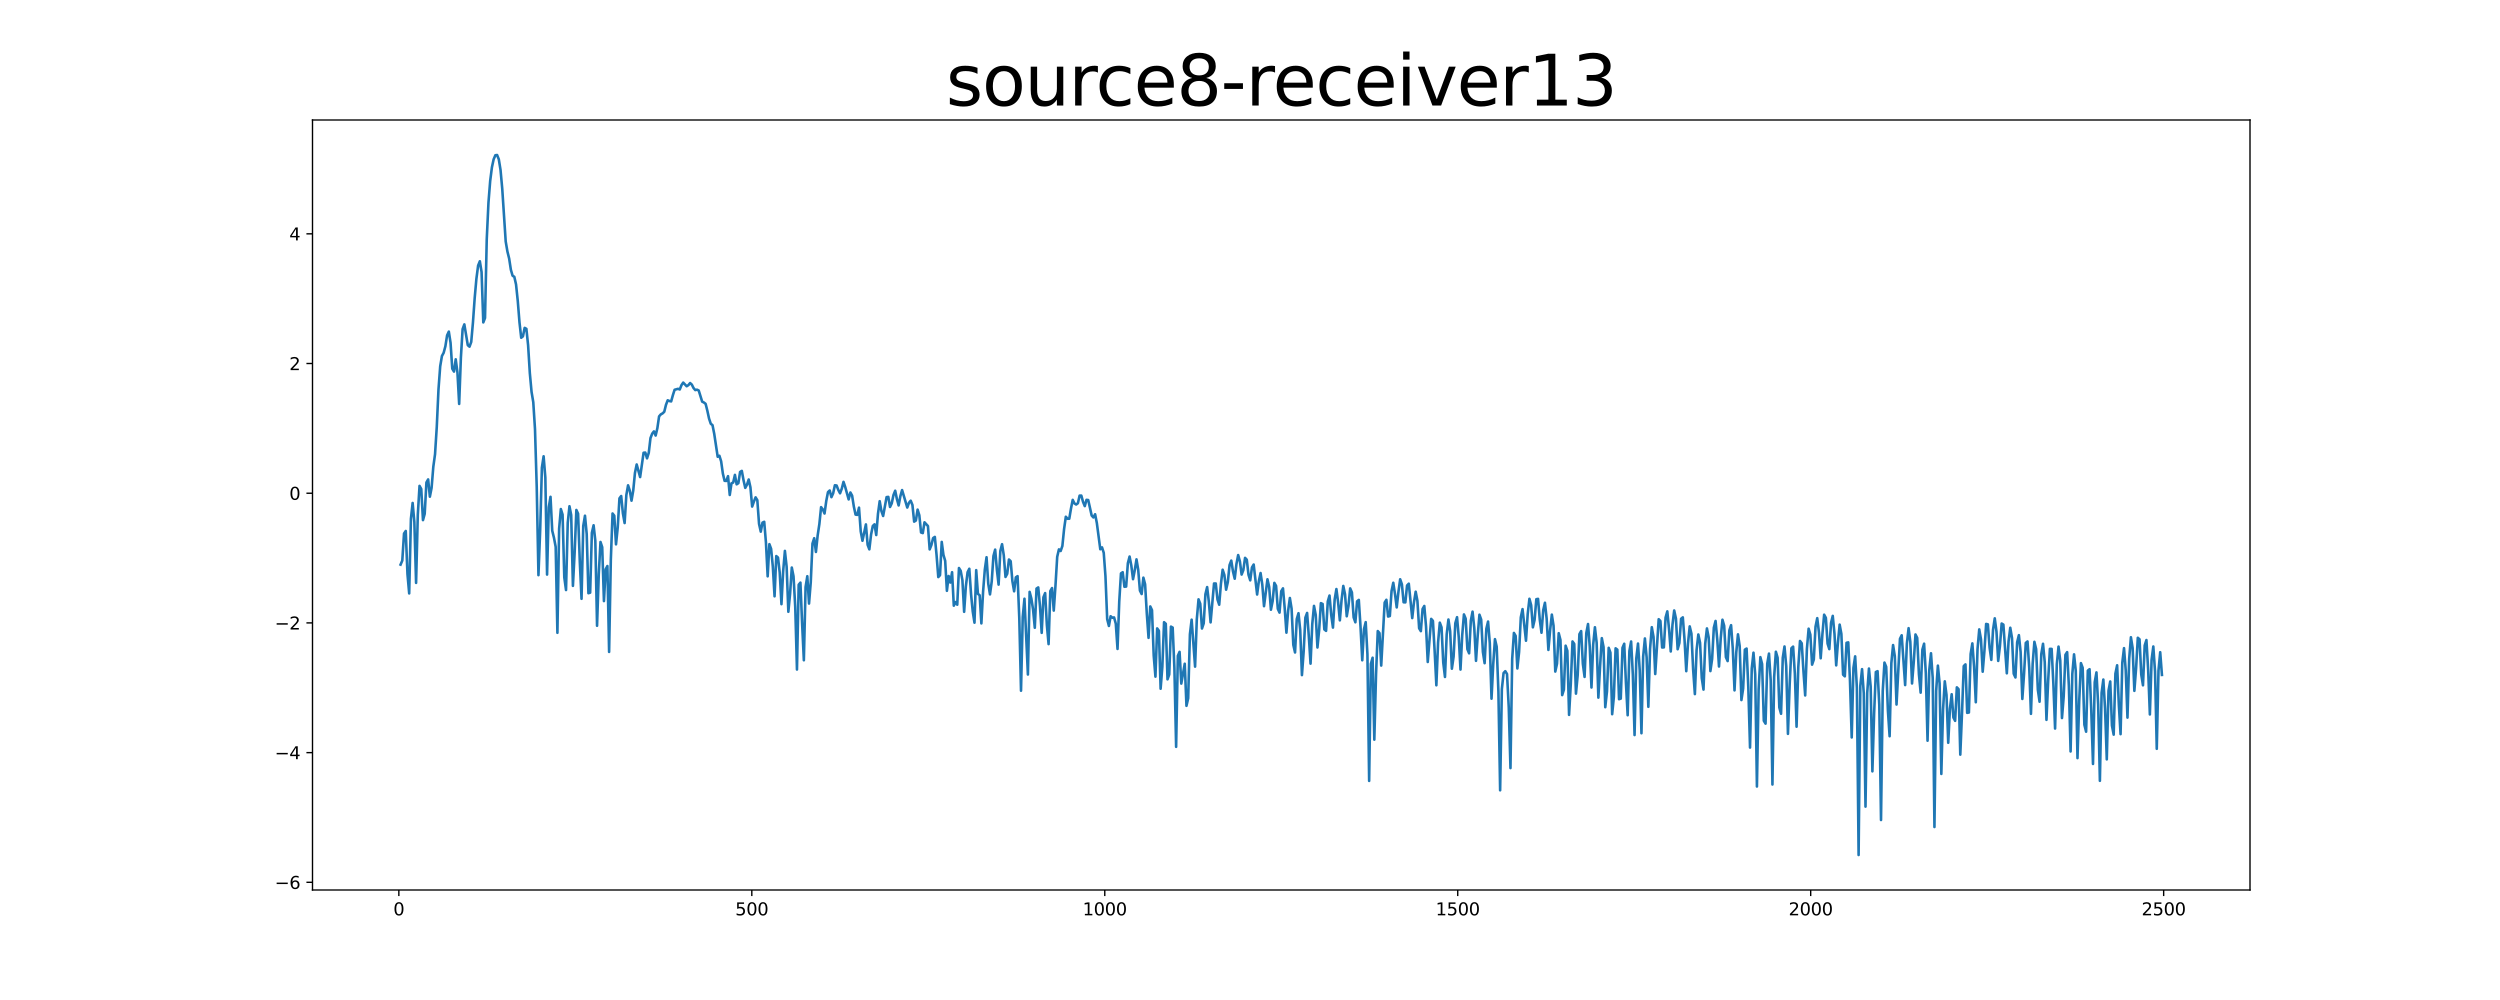 <?xml version="1.0" encoding="utf-8" standalone="no"?>
<!DOCTYPE svg PUBLIC "-//W3C//DTD SVG 1.1//EN"
  "http://www.w3.org/Graphics/SVG/1.1/DTD/svg11.dtd">
<svg xmlns:xlink="http://www.w3.org/1999/xlink" width="1440pt" height="576pt" viewBox="0 0 1440 576" xmlns="http://www.w3.org/2000/svg" version="1.1">
 <defs>
  <style type="text/css">*{stroke-linejoin: round; stroke-linecap: butt}</style>
 </defs>
 <g id="figure_1">
  <g id="patch_1">
   <path d="M 0 576 
L 1440 576 
L 1440 0 
L 0 0 
z
" style="fill: #ffffff"/>
  </g>
  <g id="axes_1">
   <g id="patch_2">
    <path d="M 180 512.64 
L 1296 512.64 
L 1296 69.12 
L 180 69.12 
z
" style="fill: #ffffff"/>
   </g>
   <g id="matplotlib.axis_1">
    <g id="xtick_1">
     <g id="line2d_1">
      <defs>
       <path id="m61970b5f65" d="M 0 0 
L 0 3.5 
" style="stroke: #000000; stroke-width: 0.8"/>
      </defs>
      <g>
       <use xlink:href="#m61970b5f65" x="229.735" y="512.64" style="stroke: #000000; stroke-width: 0.8"/>
      </g>
     </g>
     <g id="text_1">
      <!-- 0 -->
      <g transform="translate(226.553 527.238) scale(0.1 -0.1)">
       <defs>
        <path id="DejaVuSans-30" d="M 2034 4250 
Q 1547 4250 1301 3770 
Q 1056 3291 1056 2328 
Q 1056 1369 1301 889 
Q 1547 409 2034 409 
Q 2525 409 2770 889 
Q 3016 1369 3016 2328 
Q 3016 3291 2770 3770 
Q 2525 4250 2034 4250 
z
M 2034 4750 
Q 2819 4750 3233 4129 
Q 3647 3509 3647 2328 
Q 3647 1150 3233 529 
Q 2819 -91 2034 -91 
Q 1250 -91 836 529 
Q 422 1150 422 2328 
Q 422 3509 836 4129 
Q 1250 4750 2034 4750 
z
" transform="scale(0.016)"/>
       </defs>
       <use xlink:href="#DejaVuSans-30"/>
      </g>
     </g>
    </g>
    <g id="xtick_2">
     <g id="line2d_2">
      <g>
       <use xlink:href="#m61970b5f65" x="433.041" y="512.64" style="stroke: #000000; stroke-width: 0.8"/>
      </g>
     </g>
     <g id="text_2">
      <!-- 500 -->
      <g transform="translate(423.497 527.238) scale(0.1 -0.1)">
       <defs>
        <path id="DejaVuSans-35" d="M 691 4666 
L 3169 4666 
L 3169 4134 
L 1269 4134 
L 1269 2991 
Q 1406 3038 1543 3061 
Q 1681 3084 1819 3084 
Q 2600 3084 3056 2656 
Q 3513 2228 3513 1497 
Q 3513 744 3044 326 
Q 2575 -91 1722 -91 
Q 1428 -91 1123 -41 
Q 819 9 494 109 
L 494 744 
Q 775 591 1075 516 
Q 1375 441 1709 441 
Q 2250 441 2565 725 
Q 2881 1009 2881 1497 
Q 2881 1984 2565 2268 
Q 2250 2553 1709 2553 
Q 1456 2553 1204 2497 
Q 953 2441 691 2322 
L 691 4666 
z
" transform="scale(0.016)"/>
       </defs>
       <use xlink:href="#DejaVuSans-35"/>
       <use xlink:href="#DejaVuSans-30" x="63.623"/>
       <use xlink:href="#DejaVuSans-30" x="127.246"/>
      </g>
     </g>
    </g>
    <g id="xtick_3">
     <g id="line2d_3">
      <g>
       <use xlink:href="#m61970b5f65" x="636.347" y="512.64" style="stroke: #000000; stroke-width: 0.8"/>
      </g>
     </g>
     <g id="text_3">
      <!-- 1000 -->
      <g transform="translate(623.622 527.238) scale(0.1 -0.1)">
       <defs>
        <path id="DejaVuSans-31" d="M 794 531 
L 1825 531 
L 1825 4091 
L 703 3866 
L 703 4441 
L 1819 4666 
L 2450 4666 
L 2450 531 
L 3481 531 
L 3481 0 
L 794 0 
L 794 531 
z
" transform="scale(0.016)"/>
       </defs>
       <use xlink:href="#DejaVuSans-31"/>
       <use xlink:href="#DejaVuSans-30" x="63.623"/>
       <use xlink:href="#DejaVuSans-30" x="127.246"/>
       <use xlink:href="#DejaVuSans-30" x="190.869"/>
      </g>
     </g>
    </g>
    <g id="xtick_4">
     <g id="line2d_4">
      <g>
       <use xlink:href="#m61970b5f65" x="839.653" y="512.64" style="stroke: #000000; stroke-width: 0.8"/>
      </g>
     </g>
     <g id="text_4">
      <!-- 1500 -->
      <g transform="translate(826.928 527.238) scale(0.1 -0.1)">
       <use xlink:href="#DejaVuSans-31"/>
       <use xlink:href="#DejaVuSans-35" x="63.623"/>
       <use xlink:href="#DejaVuSans-30" x="127.246"/>
       <use xlink:href="#DejaVuSans-30" x="190.869"/>
      </g>
     </g>
    </g>
    <g id="xtick_5">
     <g id="line2d_5">
      <g>
       <use xlink:href="#m61970b5f65" x="1042.959" y="512.64" style="stroke: #000000; stroke-width: 0.8"/>
      </g>
     </g>
     <g id="text_5">
      <!-- 2000 -->
      <g transform="translate(1030.234 527.238) scale(0.1 -0.1)">
       <defs>
        <path id="DejaVuSans-32" d="M 1228 531 
L 3431 531 
L 3431 0 
L 469 0 
L 469 531 
Q 828 903 1448 1529 
Q 2069 2156 2228 2338 
Q 2531 2678 2651 2914 
Q 2772 3150 2772 3378 
Q 2772 3750 2511 3984 
Q 2250 4219 1831 4219 
Q 1534 4219 1204 4116 
Q 875 4013 500 3803 
L 500 4441 
Q 881 4594 1212 4672 
Q 1544 4750 1819 4750 
Q 2544 4750 2975 4387 
Q 3406 4025 3406 3419 
Q 3406 3131 3298 2873 
Q 3191 2616 2906 2266 
Q 2828 2175 2409 1742 
Q 1991 1309 1228 531 
z
" transform="scale(0.016)"/>
       </defs>
       <use xlink:href="#DejaVuSans-32"/>
       <use xlink:href="#DejaVuSans-30" x="63.623"/>
       <use xlink:href="#DejaVuSans-30" x="127.246"/>
       <use xlink:href="#DejaVuSans-30" x="190.869"/>
      </g>
     </g>
    </g>
    <g id="xtick_6">
     <g id="line2d_6">
      <g>
       <use xlink:href="#m61970b5f65" x="1246.265" y="512.64" style="stroke: #000000; stroke-width: 0.8"/>
      </g>
     </g>
     <g id="text_6">
      <!-- 2500 -->
      <g transform="translate(1233.54 527.238) scale(0.1 -0.1)">
       <use xlink:href="#DejaVuSans-32"/>
       <use xlink:href="#DejaVuSans-35" x="63.623"/>
       <use xlink:href="#DejaVuSans-30" x="127.246"/>
       <use xlink:href="#DejaVuSans-30" x="190.869"/>
      </g>
     </g>
    </g>
   </g>
   <g id="matplotlib.axis_2">
    <g id="ytick_1">
     <g id="line2d_7">
      <defs>
       <path id="mbc4574db60" d="M 0 0 
L -3.5 0 
" style="stroke: #000000; stroke-width: 0.8"/>
      </defs>
      <g>
       <use xlink:href="#mbc4574db60" x="180" y="508.207" style="stroke: #000000; stroke-width: 0.8"/>
      </g>
     </g>
     <g id="text_7">
      <!-- −6 -->
      <g transform="translate(158.258 512.006) scale(0.1 -0.1)">
       <defs>
        <path id="DejaVuSans-2212" d="M 678 2272 
L 4684 2272 
L 4684 1741 
L 678 1741 
L 678 2272 
z
" transform="scale(0.016)"/>
        <path id="DejaVuSans-36" d="M 2113 2584 
Q 1688 2584 1439 2293 
Q 1191 2003 1191 1497 
Q 1191 994 1439 701 
Q 1688 409 2113 409 
Q 2538 409 2786 701 
Q 3034 994 3034 1497 
Q 3034 2003 2786 2293 
Q 2538 2584 2113 2584 
z
M 3366 4563 
L 3366 3988 
Q 3128 4100 2886 4159 
Q 2644 4219 2406 4219 
Q 1781 4219 1451 3797 
Q 1122 3375 1075 2522 
Q 1259 2794 1537 2939 
Q 1816 3084 2150 3084 
Q 2853 3084 3261 2657 
Q 3669 2231 3669 1497 
Q 3669 778 3244 343 
Q 2819 -91 2113 -91 
Q 1303 -91 875 529 
Q 447 1150 447 2328 
Q 447 3434 972 4092 
Q 1497 4750 2381 4750 
Q 2619 4750 2861 4703 
Q 3103 4656 3366 4563 
z
" transform="scale(0.016)"/>
       </defs>
       <use xlink:href="#DejaVuSans-2212"/>
       <use xlink:href="#DejaVuSans-36" x="83.789"/>
      </g>
     </g>
    </g>
    <g id="ytick_2">
     <g id="line2d_8">
      <g>
       <use xlink:href="#mbc4574db60" x="180" y="433.502" style="stroke: #000000; stroke-width: 0.8"/>
      </g>
     </g>
     <g id="text_8">
      <!-- −4 -->
      <g transform="translate(158.258 437.301) scale(0.1 -0.1)">
       <defs>
        <path id="DejaVuSans-34" d="M 2419 4116 
L 825 1625 
L 2419 1625 
L 2419 4116 
z
M 2253 4666 
L 3047 4666 
L 3047 1625 
L 3713 1625 
L 3713 1100 
L 3047 1100 
L 3047 0 
L 2419 0 
L 2419 1100 
L 313 1100 
L 313 1709 
L 2253 4666 
z
" transform="scale(0.016)"/>
       </defs>
       <use xlink:href="#DejaVuSans-2212"/>
       <use xlink:href="#DejaVuSans-34" x="83.789"/>
      </g>
     </g>
    </g>
    <g id="ytick_3">
     <g id="line2d_9">
      <g>
       <use xlink:href="#mbc4574db60" x="180" y="358.797" style="stroke: #000000; stroke-width: 0.8"/>
      </g>
     </g>
     <g id="text_9">
      <!-- −2 -->
      <g transform="translate(158.258 362.596) scale(0.1 -0.1)">
       <use xlink:href="#DejaVuSans-2212"/>
       <use xlink:href="#DejaVuSans-32" x="83.789"/>
      </g>
     </g>
    </g>
    <g id="ytick_4">
     <g id="line2d_10">
      <g>
       <use xlink:href="#mbc4574db60" x="180" y="284.092" style="stroke: #000000; stroke-width: 0.8"/>
      </g>
     </g>
     <g id="text_10">
      <!-- 0 -->
      <g transform="translate(166.637 287.891) scale(0.1 -0.1)">
       <use xlink:href="#DejaVuSans-30"/>
      </g>
     </g>
    </g>
    <g id="ytick_5">
     <g id="line2d_11">
      <g>
       <use xlink:href="#mbc4574db60" x="180" y="209.387" style="stroke: #000000; stroke-width: 0.8"/>
      </g>
     </g>
     <g id="text_11">
      <!-- 2 -->
      <g transform="translate(166.637 213.186) scale(0.1 -0.1)">
       <use xlink:href="#DejaVuSans-32"/>
      </g>
     </g>
    </g>
    <g id="ytick_6">
     <g id="line2d_12">
      <g>
       <use xlink:href="#mbc4574db60" x="180" y="134.682" style="stroke: #000000; stroke-width: 0.8"/>
      </g>
     </g>
     <g id="text_12">
      <!-- 4 -->
      <g transform="translate(166.637 138.481) scale(0.1 -0.1)">
       <use xlink:href="#DejaVuSans-34"/>
      </g>
     </g>
    </g>
   </g>
   <g id="line2d_13">
    <path d="M 230.727 325.224 
L 231.72 322.87 
L 232.713 307.329 
L 233.705 305.843 
L 234.698 330.638 
L 235.691 341.808 
L 236.684 298.865 
L 237.676 289.711 
L 238.669 300.744 
L 239.662 335.747 
L 240.654 296.474 
L 241.647 279.869 
L 242.64 281.662 
L 243.632 299.594 
L 244.625 295.967 
L 245.618 277.9 
L 246.611 276.144 
L 247.603 286.091 
L 248.596 280.995 
L 249.589 268.853 
L 250.581 261.633 
L 251.574 245.953 
L 252.567 224.307 
L 253.56 210.949 
L 254.552 205.063 
L 255.545 203.207 
L 256.538 199.454 
L 257.53 193.163 
L 258.523 191.005 
L 259.516 197.438 
L 260.508 212.382 
L 261.501 214.039 
L 262.494 206.966 
L 263.487 214.531 
L 264.479 232.656 
L 265.472 205.95 
L 266.465 189.56 
L 267.457 186.842 
L 269.443 198.822 
L 270.436 199.682 
L 271.428 196.953 
L 272.421 185.737 
L 273.414 171.774 
L 274.406 160.561 
L 275.399 152.951 
L 276.392 150.487 
L 277.384 156.703 
L 278.377 185.705 
L 279.37 183.149 
L 280.363 137.844 
L 281.355 116.701 
L 282.348 104.184 
L 283.341 96.405 
L 284.333 91.784 
L 285.326 89.431 
L 286.319 89.28 
L 287.312 91.75 
L 288.304 97.89 
L 289.297 108.773 
L 291.282 139.094 
L 292.275 144.872 
L 293.268 148.907 
L 294.26 155.372 
L 295.253 158.831 
L 296.246 159.433 
L 297.239 163.845 
L 298.231 173.332 
L 299.224 185.699 
L 300.217 194.546 
L 301.209 193.731 
L 302.202 188.851 
L 303.195 189.413 
L 304.188 198.871 
L 305.18 214.926 
L 306.173 225.726 
L 307.166 231.659 
L 308.158 247.193 
L 309.151 280.397 
L 310.144 331.289 
L 311.136 305.39 
L 312.129 269.369 
L 313.122 262.825 
L 314.115 275.058 
L 315.107 330.951 
L 316.1 292.16 
L 317.093 286.168 
L 318.085 305.684 
L 319.078 309.719 
L 320.071 315.017 
L 321.064 364.494 
L 322.056 304.548 
L 323.049 293.218 
L 324.042 296.43 
L 325.034 332.584 
L 326.027 339.864 
L 327.02 301.147 
L 328.012 291.592 
L 329.005 296.688 
L 329.998 337.458 
L 330.991 318.342 
L 331.983 293.745 
L 332.976 295.89 
L 333.969 323.633 
L 334.961 344.912 
L 335.954 302.945 
L 336.947 297.051 
L 337.94 307.583 
L 338.932 341.695 
L 339.925 341.366 
L 340.918 306.923 
L 341.91 302.555 
L 342.903 311.421 
L 343.896 360.436 
L 344.888 330.765 
L 345.881 312.176 
L 346.874 315.192 
L 347.867 346.229 
L 348.859 327.915 
L 349.852 326.033 
L 350.845 375.503 
L 351.837 322.417 
L 352.83 295.772 
L 353.823 297.047 
L 354.816 313.542 
L 355.808 303.851 
L 356.801 287.054 
L 357.794 285.713 
L 358.786 295.669 
L 359.779 301.279 
L 360.772 285.155 
L 361.764 279.545 
L 362.757 282.614 
L 363.75 288.391 
L 364.743 282.54 
L 365.735 272.394 
L 366.728 267.527 
L 368.713 274.793 
L 370.699 260.797 
L 371.692 260.678 
L 372.684 264.001 
L 373.677 260.858 
L 374.67 252.353 
L 375.662 249.776 
L 376.655 248.484 
L 377.648 250.876 
L 378.64 246.621 
L 379.633 239.84 
L 380.626 238.686 
L 381.619 238.132 
L 382.611 237.196 
L 383.604 233.173 
L 384.597 230.568 
L 385.589 230.997 
L 386.582 231.213 
L 387.575 227.64 
L 388.568 224.508 
L 390.553 223.955 
L 391.546 224.338 
L 392.538 221.824 
L 393.531 220.374 
L 395.516 222.468 
L 396.509 221.846 
L 397.502 220.628 
L 398.495 221.547 
L 399.487 223.528 
L 400.48 224.692 
L 401.473 224.443 
L 402.465 224.932 
L 404.451 231.345 
L 405.444 231.836 
L 406.436 232.609 
L 407.429 236.563 
L 408.422 241.13 
L 409.414 244.088 
L 410.407 244.877 
L 411.4 249.903 
L 413.385 263.091 
L 414.378 262.517 
L 415.371 265.71 
L 416.363 272.735 
L 417.356 276.946 
L 418.349 277.021 
L 419.341 274.261 
L 420.334 285.099 
L 421.327 278.403 
L 422.32 277.927 
L 423.312 273.527 
L 424.305 278.968 
L 425.298 278.302 
L 426.29 271.854 
L 427.283 271.226 
L 428.276 276.62 
L 429.268 281.016 
L 430.261 279.162 
L 431.254 276.188 
L 432.247 280.712 
L 433.239 291.78 
L 434.232 288.949 
L 435.225 286.476 
L 436.217 288.104 
L 437.21 301.763 
L 438.203 306.234 
L 439.196 301.04 
L 440.188 300.553 
L 441.181 312.471 
L 442.174 331.97 
L 443.166 313.43 
L 444.159 316.137 
L 445.152 326.426 
L 446.144 343.479 
L 447.137 320.3 
L 448.13 321.168 
L 449.123 329.853 
L 450.115 347.998 
L 451.108 328.948 
L 452.101 317.312 
L 453.093 326.392 
L 454.086 352.381 
L 455.079 342.085 
L 456.072 326.904 
L 457.064 331.941 
L 458.057 349.531 
L 459.05 385.649 
L 460.042 336.789 
L 461.035 335.588 
L 462.028 359.437 
L 463.02 380.312 
L 464.013 338.156 
L 465.006 331.905 
L 465.999 347.648 
L 466.991 335.424 
L 467.984 313.087 
L 468.977 310.015 
L 469.969 317.927 
L 470.962 308.48 
L 471.955 301.851 
L 472.948 292.116 
L 473.94 293.429 
L 474.933 295.788 
L 475.926 288.563 
L 476.918 283.456 
L 477.911 282.522 
L 478.904 286.367 
L 479.896 284.134 
L 480.889 279.509 
L 481.882 279.657 
L 482.875 282.241 
L 483.867 284.137 
L 484.86 281.498 
L 485.853 277.546 
L 486.845 280.507 
L 488.831 287.667 
L 489.824 283.671 
L 490.816 285.48 
L 491.809 291.777 
L 492.802 296.409 
L 493.794 296.566 
L 494.787 292.404 
L 495.78 306.093 
L 496.772 311.477 
L 498.758 302.059 
L 499.751 313.818 
L 500.743 316.426 
L 501.736 307.912 
L 502.729 302.965 
L 503.721 302.012 
L 504.714 308.177 
L 505.707 296.008 
L 506.7 288.689 
L 507.692 294.379 
L 508.685 297.208 
L 510.67 286.346 
L 511.663 286.202 
L 512.656 292.02 
L 513.648 289.912 
L 514.641 285.142 
L 515.634 282.653 
L 516.627 287.514 
L 517.619 291.132 
L 518.612 285.801 
L 519.605 282.28 
L 522.583 292.346 
L 523.576 289.593 
L 524.568 288.4 
L 525.561 290.861 
L 526.554 300.476 
L 527.546 299.807 
L 528.539 293.545 
L 529.532 296.802 
L 530.524 306.7 
L 531.517 307.067 
L 532.51 300.85 
L 534.495 303.006 
L 535.488 316.457 
L 536.481 313.94 
L 537.473 309.93 
L 538.466 309.264 
L 539.459 319.745 
L 540.452 332.401 
L 541.444 331.312 
L 542.437 312.144 
L 543.43 319.659 
L 544.422 323.032 
L 545.415 340.307 
L 546.408 331.781 
L 547.4 335.549 
L 548.393 329.601 
L 549.386 348.869 
L 550.379 346.791 
L 551.371 348.311 
L 552.364 327.181 
L 553.357 328.801 
L 554.349 334.198 
L 555.342 352.404 
L 556.335 337.663 
L 557.328 329.602 
L 558.32 327.605 
L 559.313 342.139 
L 560.306 352.259 
L 561.298 358.667 
L 562.291 328.402 
L 563.284 342.068 
L 564.276 342.87 
L 565.269 359.078 
L 566.262 340.734 
L 567.255 328.07 
L 568.247 320.971 
L 569.24 336.258 
L 570.233 342.37 
L 571.225 334.986 
L 572.218 320.274 
L 573.211 316.577 
L 574.204 328.165 
L 575.196 336.738 
L 576.189 317.342 
L 577.182 313.456 
L 578.174 319.821 
L 579.167 332.32 
L 580.16 330.49 
L 581.152 322.286 
L 582.145 323.245 
L 583.138 334.718 
L 584.131 340.592 
L 585.123 332.56 
L 586.116 331.865 
L 587.109 356.093 
L 588.101 397.852 
L 589.094 355.376 
L 590.087 344.866 
L 592.072 388.526 
L 593.065 340.913 
L 594.058 344.782 
L 595.05 351.147 
L 596.043 361.587 
L 597.036 339.019 
L 598.028 338.358 
L 599.021 349.13 
L 600.014 364.529 
L 601.007 344.046 
L 601.999 341.622 
L 602.992 359.975 
L 603.985 371.014 
L 604.977 340.448 
L 605.97 338.724 
L 606.963 351.699 
L 607.956 337.239 
L 608.948 320.724 
L 609.941 316.438 
L 610.934 317.371 
L 611.926 314.487 
L 612.919 304.692 
L 613.912 297.647 
L 614.904 298.792 
L 615.897 298.789 
L 616.89 292.907 
L 617.883 287.919 
L 618.875 289.98 
L 619.868 290.601 
L 620.861 289.868 
L 621.853 285.469 
L 622.846 285.464 
L 623.839 289.096 
L 624.832 291.526 
L 625.824 287.906 
L 626.817 288.028 
L 628.802 296.953 
L 629.795 298.041 
L 630.788 296.211 
L 631.78 301.259 
L 633.766 316.365 
L 634.759 315.288 
L 635.751 318.407 
L 636.744 331.883 
L 637.737 356.634 
L 638.729 360.552 
L 639.722 354.962 
L 640.715 355.817 
L 641.708 355.641 
L 642.7 359.248 
L 643.693 373.791 
L 644.686 346.435 
L 645.678 330.287 
L 646.671 329.606 
L 647.664 337.973 
L 648.656 337.85 
L 649.649 324.402 
L 650.642 320.565 
L 651.635 325.758 
L 652.627 333.615 
L 653.62 328.479 
L 654.613 322.184 
L 655.605 328.165 
L 656.598 340.173 
L 657.591 342.164 
L 658.584 332.726 
L 659.576 336.542 
L 660.569 353.553 
L 661.562 367.396 
L 662.554 349.311 
L 663.547 351.422 
L 664.54 377.673 
L 665.532 389.751 
L 666.525 361.959 
L 667.518 363.341 
L 668.511 396.708 
L 669.503 384.119 
L 670.496 358.385 
L 671.489 359.299 
L 672.481 391.297 
L 673.474 388.488 
L 674.467 360.928 
L 675.46 361.495 
L 676.452 384.713 
L 677.445 430.178 
L 678.438 377.744 
L 679.43 375.47 
L 680.423 393.753 
L 682.408 382.312 
L 683.401 406.556 
L 684.394 402.188 
L 685.387 365.318 
L 686.379 356.929 
L 688.365 383.983 
L 689.357 356.742 
L 690.35 345.208 
L 691.343 347.755 
L 692.336 362.021 
L 693.328 359.066 
L 694.321 342.259 
L 695.314 338.162 
L 696.306 346.784 
L 697.299 358.488 
L 699.284 336.089 
L 700.277 336.08 
L 701.27 345.313 
L 702.263 348.314 
L 703.255 336.241 
L 704.248 328.158 
L 705.241 331.209 
L 706.233 339.663 
L 707.226 335.268 
L 708.219 325.481 
L 709.212 322.9 
L 710.204 329.163 
L 711.197 333.341 
L 712.19 324.848 
L 713.182 319.719 
L 714.175 323.357 
L 715.168 330.949 
L 716.16 328.364 
L 717.153 321.329 
L 718.146 322.383 
L 719.139 331.044 
L 720.131 334.283 
L 721.124 326.851 
L 722.117 325.169 
L 724.102 342.439 
L 725.095 334.741 
L 726.088 330.067 
L 727.08 336.773 
L 728.073 349.167 
L 730.058 333.662 
L 731.051 338.168 
L 732.044 351.2 
L 733.036 346.272 
L 734.029 335.736 
L 735.022 337.472 
L 736.015 350.671 
L 737.007 352.868 
L 738 340.532 
L 738.993 338.898 
L 739.985 350.288 
L 740.978 364.42 
L 741.971 351.777 
L 742.964 344.441 
L 743.956 350.593 
L 744.949 371.458 
L 745.942 375.827 
L 746.934 356.585 
L 747.927 353.203 
L 748.92 362.883 
L 749.912 388.863 
L 750.905 375.283 
L 751.898 355.757 
L 752.891 353.051 
L 753.883 366.568 
L 754.876 382.259 
L 755.869 359.381 
L 756.861 348.993 
L 757.854 354.17 
L 758.847 372.963 
L 759.84 362.722 
L 760.832 347.414 
L 761.825 347.896 
L 762.818 362.544 
L 763.81 363.38 
L 764.803 346.433 
L 765.796 343.03 
L 766.788 354.282 
L 767.781 361.491 
L 768.774 345.283 
L 769.767 339.291 
L 770.759 347.033 
L 771.752 357.327 
L 772.745 345.584 
L 773.737 337.501 
L 774.73 342.281 
L 775.723 354.975 
L 776.716 349.054 
L 777.708 338.919 
L 778.701 341.246 
L 779.694 355.63 
L 780.686 358.443 
L 781.679 346.379 
L 782.672 345.549 
L 783.664 361.096 
L 784.657 380.319 
L 785.65 362.415 
L 786.643 358.349 
L 787.635 376.871 
L 788.628 449.795 
L 789.621 382.399 
L 790.613 378.843 
L 791.606 426.046 
L 792.599 388.405 
L 793.592 363.489 
L 794.584 364.648 
L 795.577 383.365 
L 797.562 347.083 
L 798.555 345.479 
L 799.548 355.129 
L 800.54 354.83 
L 801.533 340.43 
L 802.526 335.667 
L 803.519 342.154 
L 804.511 349.871 
L 805.504 340.854 
L 806.497 333.66 
L 807.489 336.578 
L 808.482 346.905 
L 809.475 346.967 
L 810.468 337.241 
L 811.46 336.195 
L 813.446 356.016 
L 814.438 346.997 
L 815.431 340.817 
L 816.424 346.046 
L 817.416 361.885 
L 818.409 363.547 
L 819.402 350.771 
L 820.395 349.039 
L 821.387 360.735 
L 822.38 381.3 
L 824.365 356.473 
L 825.358 357.615 
L 826.351 374.932 
L 827.344 394.724 
L 828.336 370.051 
L 829.329 358.652 
L 830.322 361.366 
L 831.314 381.642 
L 832.307 389.928 
L 833.3 365.344 
L 834.292 356.839 
L 835.285 363.554 
L 836.278 385.18 
L 837.271 378.214 
L 838.263 358.959 
L 839.256 355.501 
L 840.249 367.142 
L 841.241 385.667 
L 842.234 365.921 
L 843.227 353.913 
L 844.22 356.342 
L 845.212 373.919 
L 846.205 376.315 
L 847.198 357.55 
L 848.19 352.303 
L 849.183 361.771 
L 850.176 380.64 
L 851.168 365.946 
L 852.161 354.06 
L 853.154 356.858 
L 854.147 375.528 
L 855.139 381.998 
L 856.132 362.196 
L 857.125 358.009 
L 858.117 370.405 
L 859.11 402.444 
L 860.103 382.508 
L 861.096 368.148 
L 862.088 372.468 
L 863.081 398.372 
L 864.074 455.211 
L 865.066 396.915 
L 866.059 387.657 
L 867.052 386.602 
L 868.044 388.243 
L 869.037 407.353 
L 870.03 442.416 
L 871.023 379.488 
L 872.015 364.572 
L 873.008 366.264 
L 874.001 385.041 
L 874.993 375.513 
L 875.986 355.561 
L 876.979 350.847 
L 878.964 369.059 
L 879.957 353.683 
L 880.95 344.895 
L 881.942 348.589 
L 882.935 361.345 
L 883.928 357.005 
L 884.92 345.148 
L 885.913 344.941 
L 886.906 356.893 
L 887.899 364.454 
L 888.891 351.505 
L 889.884 347.182 
L 890.877 356.385 
L 891.869 374.352 
L 892.862 363.041 
L 893.855 354.014 
L 894.848 360.454 
L 895.84 386.823 
L 896.833 382.274 
L 897.826 364.715 
L 898.818 368.646 
L 899.811 400.375 
L 900.804 397.203 
L 901.796 371.914 
L 902.789 374.875 
L 903.782 411.769 
L 904.775 393.952 
L 905.767 369.478 
L 906.76 370.889 
L 907.753 399.53 
L 908.745 388.878 
L 909.738 365.265 
L 910.731 363.519 
L 911.724 382.381 
L 912.716 389.899 
L 913.709 364.646 
L 914.702 359.436 
L 915.694 372.381 
L 916.687 396.005 
L 917.68 371.269 
L 918.672 361.3 
L 919.665 370.175 
L 920.658 401.837 
L 921.651 383.635 
L 922.643 367.575 
L 923.636 372.681 
L 924.629 407.35 
L 925.621 398.235 
L 926.614 373.141 
L 927.607 375.95 
L 928.6 411.377 
L 929.592 401.356 
L 930.585 373.438 
L 931.578 374.197 
L 932.57 402.737 
L 933.563 402.397 
L 934.556 373.139 
L 935.548 370.8 
L 936.541 393.394 
L 937.534 411.98 
L 938.527 374.98 
L 939.519 369.499 
L 940.512 388.545 
L 941.505 423.385 
L 942.497 379.217 
L 943.49 370.691 
L 944.483 386.099 
L 945.476 422.35 
L 946.468 378.184 
L 947.461 367.753 
L 948.454 378.562 
L 949.446 407.122 
L 950.439 373.697 
L 951.432 361.266 
L 952.424 366.866 
L 953.417 388.232 
L 955.403 356.667 
L 956.395 357.688 
L 957.388 372.955 
L 958.381 372.889 
L 959.373 355.715 
L 960.366 352.138 
L 961.359 362.328 
L 962.352 375.248 
L 963.344 359.873 
L 964.337 351.632 
L 965.33 356.271 
L 966.322 373.963 
L 967.315 370.35 
L 968.308 356.41 
L 969.3 355.596 
L 970.293 368.476 
L 971.286 386.596 
L 972.279 370.772 
L 973.271 360.791 
L 974.264 364.994 
L 975.257 385.786 
L 976.249 399.803 
L 977.242 374.338 
L 978.235 365.459 
L 979.228 370.259 
L 980.22 390.593 
L 981.213 397.213 
L 982.206 370.748 
L 983.198 361.971 
L 984.191 367.168 
L 985.184 386.546 
L 986.176 379.586 
L 987.169 361.529 
L 988.162 357.664 
L 989.155 368.618 
L 990.147 383.904 
L 991.14 367.597 
L 992.133 356.958 
L 993.125 360.468 
L 994.118 378.503 
L 995.111 380.781 
L 996.104 363.095 
L 997.096 360.109 
L 998.089 373.646 
L 999.082 397.656 
L 1000.074 375.959 
L 1001.067 365.38 
L 1002.06 372.171 
L 1003.052 403.237 
L 1004.045 396.617 
L 1005.038 374.216 
L 1006.031 373.562 
L 1007.023 395.87 
L 1008.016 430.601 
L 1009.009 385.079 
L 1010.001 375.947 
L 1010.994 388.41 
L 1011.987 453.029 
L 1012.98 397.071 
L 1013.972 378.512 
L 1014.965 382.485 
L 1015.958 415.163 
L 1016.95 416.819 
L 1017.943 382.207 
L 1018.936 376.471 
L 1019.928 391.915 
L 1020.921 451.879 
L 1021.914 389.864 
L 1022.907 375.396 
L 1023.899 378.846 
L 1024.892 407.526 
L 1025.885 411.125 
L 1026.877 378.89 
L 1027.87 372.373 
L 1028.863 383.698 
L 1029.856 422.702 
L 1030.848 394.219 
L 1031.841 373.367 
L 1032.834 372.456 
L 1033.826 387.926 
L 1034.819 418.581 
L 1035.812 384.267 
L 1036.804 369.202 
L 1037.797 370.536 
L 1038.79 386.616 
L 1039.783 400.57 
L 1040.775 373.751 
L 1041.768 362.121 
L 1042.761 365.557 
L 1043.753 382.842 
L 1044.746 379.899 
L 1045.739 360.975 
L 1046.732 356.053 
L 1047.724 364.37 
L 1048.717 379.165 
L 1049.71 365.238 
L 1050.702 354.063 
L 1051.695 355.876 
L 1052.688 370.714 
L 1053.68 373.9 
L 1054.673 358.822 
L 1055.666 354.744 
L 1056.659 365.003 
L 1057.651 383.25 
L 1058.644 370.135 
L 1059.637 359.777 
L 1060.629 365.138 
L 1061.622 388.63 
L 1062.615 389.567 
L 1063.608 370.246 
L 1064.6 370.007 
L 1065.593 392.393 
L 1066.586 424.768 
L 1067.578 384.711 
L 1068.571 378.067 
L 1069.564 396.251 
L 1070.556 492.48 
L 1071.549 394.905 
L 1072.542 385.43 
L 1073.535 399.355 
L 1074.527 464.62 
L 1075.52 398.988 
L 1076.513 385.088 
L 1077.505 395.435 
L 1078.498 444.301 
L 1079.491 410.946 
L 1080.484 387.085 
L 1081.476 386.595 
L 1082.469 405.956 
L 1083.462 472.327 
L 1084.454 398.035 
L 1085.447 381.648 
L 1086.44 384.07 
L 1087.432 409.309 
L 1088.425 424.073 
L 1089.418 381.912 
L 1090.411 371.555 
L 1091.403 377.907 
L 1092.396 405.81 
L 1094.381 367.966 
L 1095.374 365.926 
L 1097.36 394.605 
L 1098.352 370.804 
L 1099.345 361.827 
L 1100.338 369.666 
L 1101.33 393.674 
L 1102.323 381.332 
L 1103.316 365.452 
L 1104.308 367.424 
L 1105.301 388.385 
L 1106.294 398.967 
L 1107.287 374.205 
L 1108.279 370.758 
L 1109.272 387.846 
L 1110.265 426.65 
L 1111.257 386.005 
L 1112.25 376.283 
L 1113.243 390.566 
L 1114.236 476.357 
L 1115.228 397.893 
L 1116.221 383.407 
L 1117.214 393.734 
L 1118.206 445.781 
L 1119.199 408.642 
L 1120.192 392.44 
L 1121.184 400.277 
L 1122.177 427.832 
L 1123.17 408.17 
L 1124.163 399.884 
L 1125.155 413.268 
L 1126.148 415.208 
L 1127.141 395.918 
L 1128.133 396.943 
L 1129.126 434.676 
L 1130.119 410.626 
L 1131.112 383.66 
L 1132.104 382.691 
L 1133.097 410.601 
L 1134.09 410.4 
L 1135.082 376.717 
L 1136.075 370.595 
L 1137.068 383.973 
L 1138.06 404.497 
L 1139.053 373.855 
L 1140.046 362.522 
L 1141.039 368.223 
L 1142.031 386.898 
L 1143.024 374.931 
L 1144.017 359.39 
L 1145.009 359.617 
L 1146.002 372.977 
L 1146.995 380.092 
L 1147.988 362.706 
L 1148.98 356.16 
L 1149.973 363.809 
L 1150.966 380.682 
L 1151.958 372.152 
L 1152.951 359.153 
L 1153.944 359.791 
L 1155.929 387.823 
L 1156.922 369.499 
L 1157.915 361.583 
L 1158.907 367.469 
L 1159.9 388.063 
L 1160.893 390.22 
L 1161.885 369.924 
L 1162.878 365.848 
L 1163.871 375.507 
L 1164.864 402.592 
L 1165.856 388.128 
L 1166.849 370.323 
L 1167.842 369.472 
L 1168.834 384.654 
L 1169.827 411.169 
L 1170.82 382.256 
L 1171.812 369.677 
L 1172.805 373.864 
L 1173.798 397.285 
L 1174.791 404.19 
L 1175.783 376.75 
L 1176.776 370.817 
L 1177.769 381.367 
L 1178.761 414.632 
L 1179.754 391.923 
L 1180.747 373.74 
L 1181.74 373.772 
L 1182.732 393.74 
L 1183.725 419.642 
L 1184.718 382.678 
L 1185.71 372.448 
L 1186.703 380.518 
L 1187.696 413.584 
L 1188.688 401.193 
L 1189.681 377.167 
L 1190.674 375.634 
L 1191.667 395.086 
L 1192.659 432.845 
L 1193.652 388.132 
L 1194.645 376.912 
L 1195.637 386.369 
L 1196.63 436.675 
L 1197.623 403.813 
L 1198.616 381.96 
L 1199.608 384.628 
L 1200.601 417.441 
L 1201.594 421.456 
L 1202.586 386.284 
L 1203.579 385.46 
L 1204.572 409.171 
L 1205.564 440.04 
L 1206.557 392.978 
L 1207.55 387.301 
L 1208.543 405.823 
L 1209.535 449.745 
L 1210.528 399.047 
L 1211.521 391.42 
L 1212.513 408.179 
L 1213.506 437.394 
L 1214.499 397.902 
L 1215.492 392.534 
L 1216.484 417.928 
L 1217.477 423.161 
L 1218.47 388.005 
L 1219.462 383.201 
L 1220.455 406.02 
L 1221.448 422.871 
L 1222.44 381.688 
L 1223.433 373.334 
L 1224.426 386.189 
L 1225.419 413.347 
L 1226.411 379.375 
L 1227.404 367.055 
L 1228.397 373.304 
L 1229.389 397.929 
L 1230.382 384.95 
L 1231.375 367.361 
L 1232.368 368.247 
L 1233.36 388.515 
L 1234.353 394.741 
L 1235.346 371.784 
L 1236.338 368.663 
L 1237.331 385.615 
L 1238.324 411.524 
L 1239.316 380.081 
L 1240.309 372.38 
L 1241.302 386.812 
L 1242.295 431.311 
L 1243.287 386.249 
L 1244.28 375.681 
L 1245.273 388.753 
L 1245.273 388.753 
" clip-path="url(#p66dc737503)" style="fill: none; stroke: #1f77b4; stroke-width: 1.5; stroke-linecap: square"/>
   </g>
   <g id="patch_3">
    <path d="M 180 512.64 
L 180 69.12 
" style="fill: none; stroke: #000000; stroke-width: 0.8; stroke-linejoin: miter; stroke-linecap: square"/>
   </g>
   <g id="patch_4">
    <path d="M 1296 512.64 
L 1296 69.12 
" style="fill: none; stroke: #000000; stroke-width: 0.8; stroke-linejoin: miter; stroke-linecap: square"/>
   </g>
   <g id="patch_5">
    <path d="M 180 512.64 
L 1296 512.64 
" style="fill: none; stroke: #000000; stroke-width: 0.8; stroke-linejoin: miter; stroke-linecap: square"/>
   </g>
   <g id="patch_6">
    <path d="M 180 69.12 
L 1296 69.12 
" style="fill: none; stroke: #000000; stroke-width: 0.8; stroke-linejoin: miter; stroke-linecap: square"/>
   </g>
   <g id="text_13">
    <!-- source8-receiver13 -->
    <g transform="translate(544.9 60.801) scale(0.4 -0.4)">
     <defs>
      <path id="DejaVuSans-73" d="M 2834 3397 
L 2834 2853 
Q 2591 2978 2328 3040 
Q 2066 3103 1784 3103 
Q 1356 3103 1142 2972 
Q 928 2841 928 2578 
Q 928 2378 1081 2264 
Q 1234 2150 1697 2047 
L 1894 2003 
Q 2506 1872 2764 1633 
Q 3022 1394 3022 966 
Q 3022 478 2636 193 
Q 2250 -91 1575 -91 
Q 1294 -91 989 -36 
Q 684 19 347 128 
L 347 722 
Q 666 556 975 473 
Q 1284 391 1588 391 
Q 1994 391 2212 530 
Q 2431 669 2431 922 
Q 2431 1156 2273 1281 
Q 2116 1406 1581 1522 
L 1381 1569 
Q 847 1681 609 1914 
Q 372 2147 372 2553 
Q 372 3047 722 3315 
Q 1072 3584 1716 3584 
Q 2034 3584 2315 3537 
Q 2597 3491 2834 3397 
z
" transform="scale(0.016)"/>
      <path id="DejaVuSans-6f" d="M 1959 3097 
Q 1497 3097 1228 2736 
Q 959 2375 959 1747 
Q 959 1119 1226 758 
Q 1494 397 1959 397 
Q 2419 397 2687 759 
Q 2956 1122 2956 1747 
Q 2956 2369 2687 2733 
Q 2419 3097 1959 3097 
z
M 1959 3584 
Q 2709 3584 3137 3096 
Q 3566 2609 3566 1747 
Q 3566 888 3137 398 
Q 2709 -91 1959 -91 
Q 1206 -91 779 398 
Q 353 888 353 1747 
Q 353 2609 779 3096 
Q 1206 3584 1959 3584 
z
" transform="scale(0.016)"/>
      <path id="DejaVuSans-75" d="M 544 1381 
L 544 3500 
L 1119 3500 
L 1119 1403 
Q 1119 906 1312 657 
Q 1506 409 1894 409 
Q 2359 409 2629 706 
Q 2900 1003 2900 1516 
L 2900 3500 
L 3475 3500 
L 3475 0 
L 2900 0 
L 2900 538 
Q 2691 219 2414 64 
Q 2138 -91 1772 -91 
Q 1169 -91 856 284 
Q 544 659 544 1381 
z
M 1991 3584 
L 1991 3584 
z
" transform="scale(0.016)"/>
      <path id="DejaVuSans-72" d="M 2631 2963 
Q 2534 3019 2420 3045 
Q 2306 3072 2169 3072 
Q 1681 3072 1420 2755 
Q 1159 2438 1159 1844 
L 1159 0 
L 581 0 
L 581 3500 
L 1159 3500 
L 1159 2956 
Q 1341 3275 1631 3429 
Q 1922 3584 2338 3584 
Q 2397 3584 2469 3576 
Q 2541 3569 2628 3553 
L 2631 2963 
z
" transform="scale(0.016)"/>
      <path id="DejaVuSans-63" d="M 3122 3366 
L 3122 2828 
Q 2878 2963 2633 3030 
Q 2388 3097 2138 3097 
Q 1578 3097 1268 2742 
Q 959 2388 959 1747 
Q 959 1106 1268 751 
Q 1578 397 2138 397 
Q 2388 397 2633 464 
Q 2878 531 3122 666 
L 3122 134 
Q 2881 22 2623 -34 
Q 2366 -91 2075 -91 
Q 1284 -91 818 406 
Q 353 903 353 1747 
Q 353 2603 823 3093 
Q 1294 3584 2113 3584 
Q 2378 3584 2631 3529 
Q 2884 3475 3122 3366 
z
" transform="scale(0.016)"/>
      <path id="DejaVuSans-65" d="M 3597 1894 
L 3597 1613 
L 953 1613 
Q 991 1019 1311 708 
Q 1631 397 2203 397 
Q 2534 397 2845 478 
Q 3156 559 3463 722 
L 3463 178 
Q 3153 47 2828 -22 
Q 2503 -91 2169 -91 
Q 1331 -91 842 396 
Q 353 884 353 1716 
Q 353 2575 817 3079 
Q 1281 3584 2069 3584 
Q 2775 3584 3186 3129 
Q 3597 2675 3597 1894 
z
M 3022 2063 
Q 3016 2534 2758 2815 
Q 2500 3097 2075 3097 
Q 1594 3097 1305 2825 
Q 1016 2553 972 2059 
L 3022 2063 
z
" transform="scale(0.016)"/>
      <path id="DejaVuSans-38" d="M 2034 2216 
Q 1584 2216 1326 1975 
Q 1069 1734 1069 1313 
Q 1069 891 1326 650 
Q 1584 409 2034 409 
Q 2484 409 2743 651 
Q 3003 894 3003 1313 
Q 3003 1734 2745 1975 
Q 2488 2216 2034 2216 
z
M 1403 2484 
Q 997 2584 770 2862 
Q 544 3141 544 3541 
Q 544 4100 942 4425 
Q 1341 4750 2034 4750 
Q 2731 4750 3128 4425 
Q 3525 4100 3525 3541 
Q 3525 3141 3298 2862 
Q 3072 2584 2669 2484 
Q 3125 2378 3379 2068 
Q 3634 1759 3634 1313 
Q 3634 634 3220 271 
Q 2806 -91 2034 -91 
Q 1263 -91 848 271 
Q 434 634 434 1313 
Q 434 1759 690 2068 
Q 947 2378 1403 2484 
z
M 1172 3481 
Q 1172 3119 1398 2916 
Q 1625 2713 2034 2713 
Q 2441 2713 2670 2916 
Q 2900 3119 2900 3481 
Q 2900 3844 2670 4047 
Q 2441 4250 2034 4250 
Q 1625 4250 1398 4047 
Q 1172 3844 1172 3481 
z
" transform="scale(0.016)"/>
      <path id="DejaVuSans-2d" d="M 313 2009 
L 1997 2009 
L 1997 1497 
L 313 1497 
L 313 2009 
z
" transform="scale(0.016)"/>
      <path id="DejaVuSans-69" d="M 603 3500 
L 1178 3500 
L 1178 0 
L 603 0 
L 603 3500 
z
M 603 4863 
L 1178 4863 
L 1178 4134 
L 603 4134 
L 603 4863 
z
" transform="scale(0.016)"/>
      <path id="DejaVuSans-76" d="M 191 3500 
L 800 3500 
L 1894 563 
L 2988 3500 
L 3597 3500 
L 2284 0 
L 1503 0 
L 191 3500 
z
" transform="scale(0.016)"/>
      <path id="DejaVuSans-33" d="M 2597 2516 
Q 3050 2419 3304 2112 
Q 3559 1806 3559 1356 
Q 3559 666 3084 287 
Q 2609 -91 1734 -91 
Q 1441 -91 1130 -33 
Q 819 25 488 141 
L 488 750 
Q 750 597 1062 519 
Q 1375 441 1716 441 
Q 2309 441 2620 675 
Q 2931 909 2931 1356 
Q 2931 1769 2642 2001 
Q 2353 2234 1838 2234 
L 1294 2234 
L 1294 2753 
L 1863 2753 
Q 2328 2753 2575 2939 
Q 2822 3125 2822 3475 
Q 2822 3834 2567 4026 
Q 2313 4219 1838 4219 
Q 1578 4219 1281 4162 
Q 984 4106 628 3988 
L 628 4550 
Q 988 4650 1302 4700 
Q 1616 4750 1894 4750 
Q 2613 4750 3031 4423 
Q 3450 4097 3450 3541 
Q 3450 3153 3228 2886 
Q 3006 2619 2597 2516 
z
" transform="scale(0.016)"/>
     </defs>
     <use xlink:href="#DejaVuSans-73"/>
     <use xlink:href="#DejaVuSans-6f" x="52.1"/>
     <use xlink:href="#DejaVuSans-75" x="113.281"/>
     <use xlink:href="#DejaVuSans-72" x="176.66"/>
     <use xlink:href="#DejaVuSans-63" x="215.523"/>
     <use xlink:href="#DejaVuSans-65" x="270.504"/>
     <use xlink:href="#DejaVuSans-38" x="332.027"/>
     <use xlink:href="#DejaVuSans-2d" x="395.65"/>
     <use xlink:href="#DejaVuSans-72" x="431.734"/>
     <use xlink:href="#DejaVuSans-65" x="470.598"/>
     <use xlink:href="#DejaVuSans-63" x="532.121"/>
     <use xlink:href="#DejaVuSans-65" x="587.102"/>
     <use xlink:href="#DejaVuSans-69" x="648.625"/>
     <use xlink:href="#DejaVuSans-76" x="676.408"/>
     <use xlink:href="#DejaVuSans-65" x="735.588"/>
     <use xlink:href="#DejaVuSans-72" x="797.111"/>
     <use xlink:href="#DejaVuSans-31" x="838.225"/>
     <use xlink:href="#DejaVuSans-33" x="901.848"/>
    </g>
   </g>
  </g>
 </g>
 <defs>
  <clipPath id="p66dc737503">
   <rect x="180" y="69.12" width="1116" height="443.52"/>
  </clipPath>
 </defs>
</svg>
